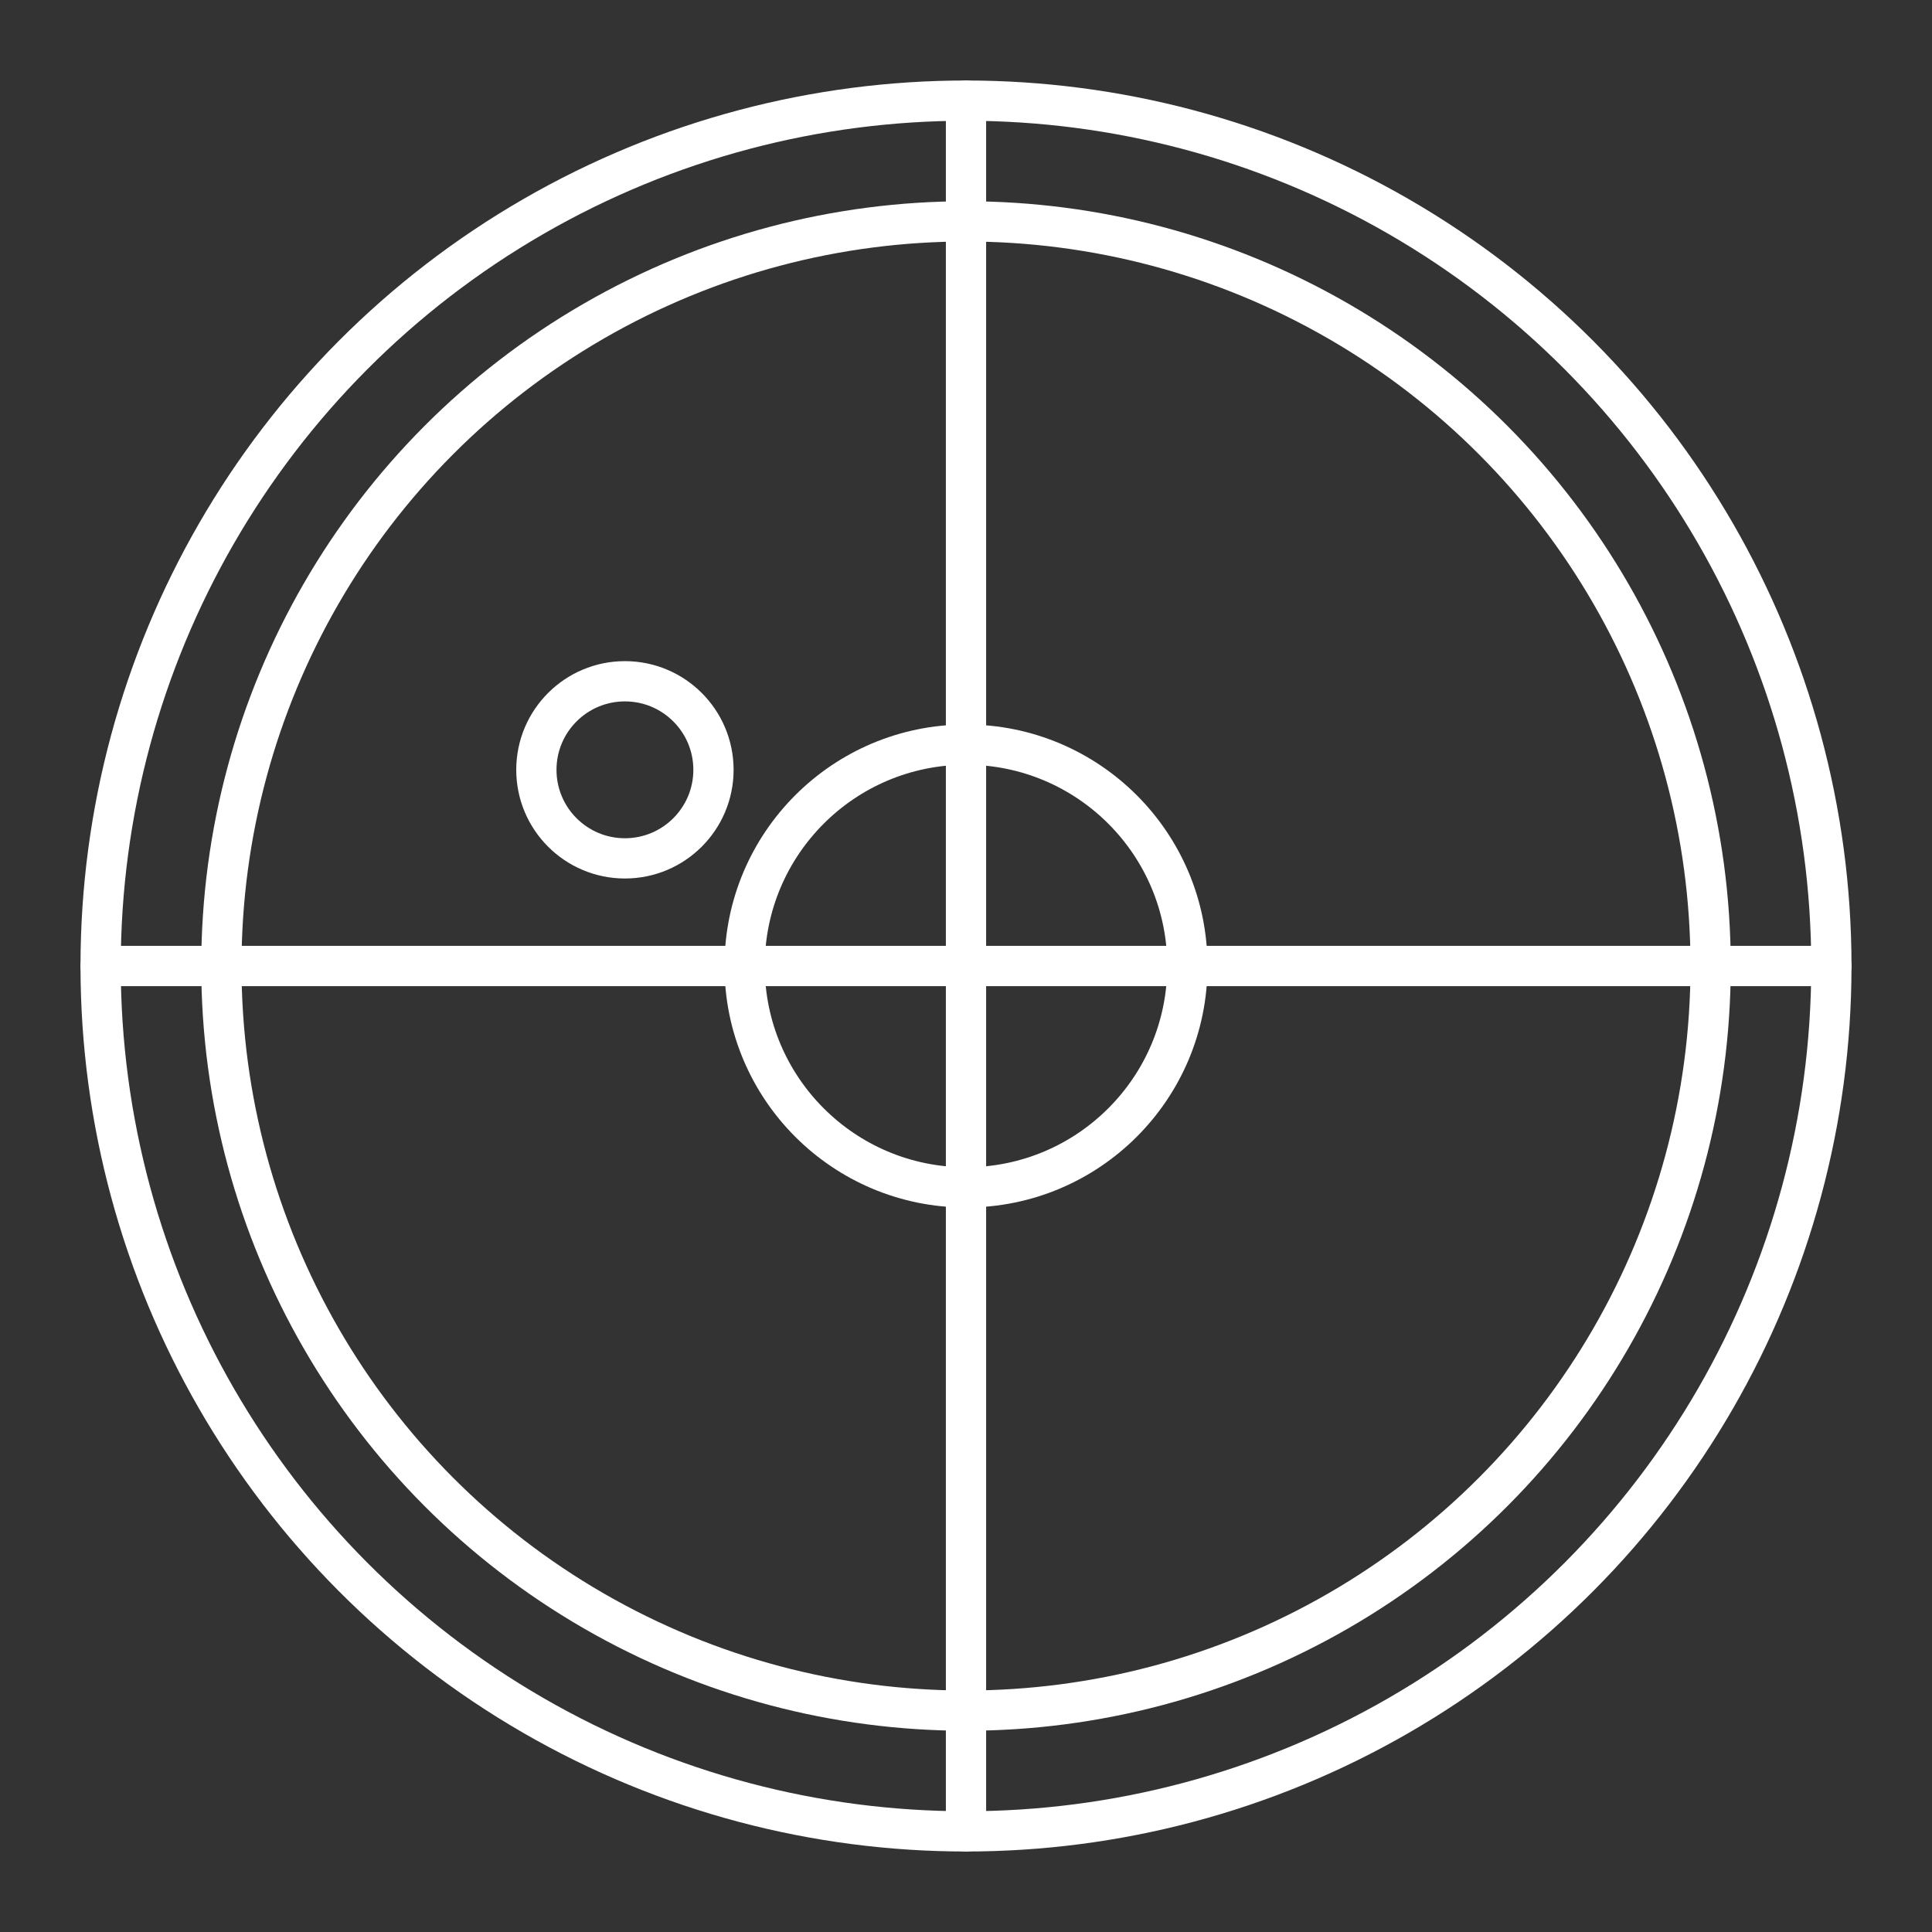 <?xml version="1.0" encoding="UTF-8"?><svg id="a" xmlns="http://www.w3.org/2000/svg" viewBox="0 0 48 48"><rect x="0" y="0" width="48" height="48" fill="#333333" stroke="none"/><defs><style>.b{fill:none;stroke:#fff;stroke-linecap:round;stroke-linejoin:round;}</style></defs><circle class="b" cx="24" cy="24" r="21.5"/><circle class="b" cx="24" cy="24" r="18.5"/><circle class="b" cx="24" cy="24" r="5.5"/><line class="b" x1="24" y1="2.5" x2="24" y2="45.5"/><line class="b" x1="2.5" y1="24" x2="45.5" y2="24"/><circle class="b" cx="15.526" cy="19.126" r="2.2"/></svg>